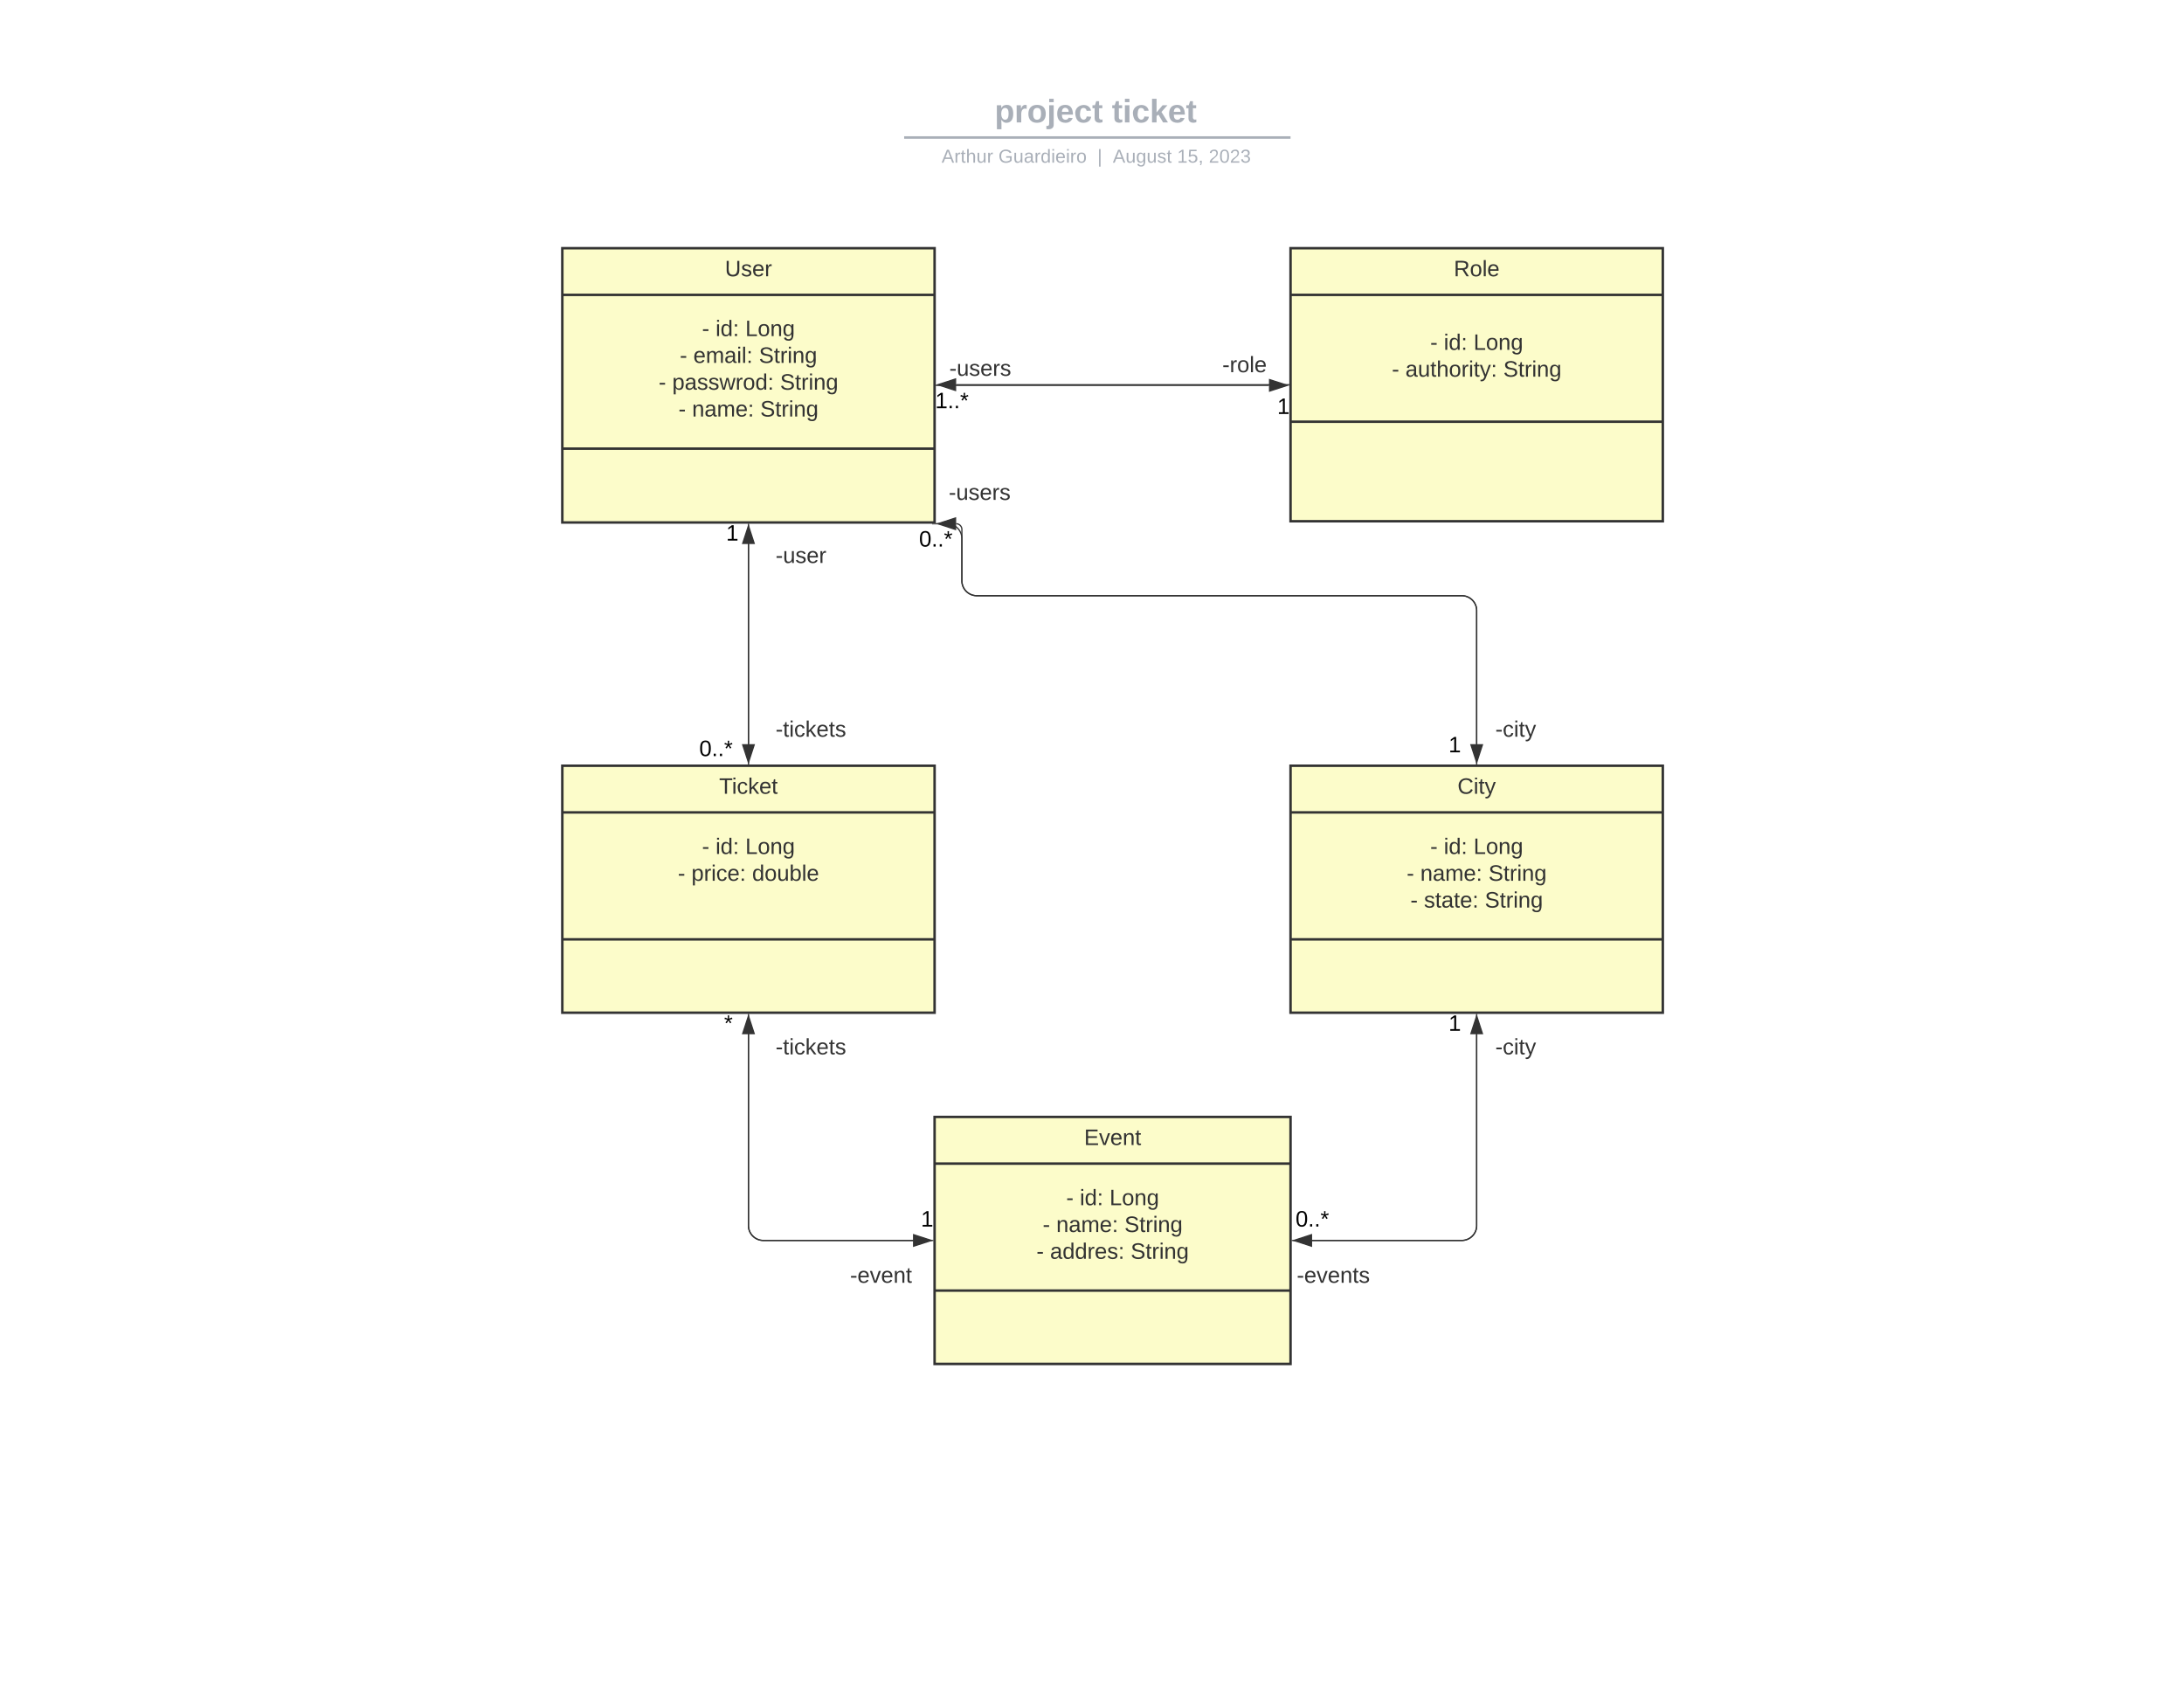 <svg xmlns="http://www.w3.org/2000/svg" xmlns:xlink="http://www.w3.org/1999/xlink" xmlns:lucid="lucid" width="1760" height="1360"><g transform="translate(0 0)" lucid:page-tab-id="HWEp-vi-RSFO"><path d="M0 0h1760v1360H0z" fill="#fff"/><path d="M453.15 79a8 8 0 0 1 8-8h836.75a8 8 0 0 1 8 8v25.16a8 8 0 0 1-8 8H461.15a8 8 0 0 1-8-8z" stroke="#000" stroke-opacity="0" stroke-width="2" fill="#fff" fill-opacity="0"/><use xlink:href="#a" transform="matrix(1,0,0,1,457.147,75) translate(344.412 23.658)"/><use xlink:href="#b" transform="matrix(1,0,0,1,457.147,75) translate(438.885 23.658)"/><path d="M729.63 110.8H1039M729.65 110.8h-1.02M1038.96 110.8h1.03" stroke="#a9afb8" stroke-width="2" fill="none"/><path d="M453.15 120.16a8 8 0 0 1 8-8h837.7a8 8 0 0 1 8 8V123a8 8 0 0 1-8 8h-837.7a8 8 0 0 1-8-8z" stroke="#000" stroke-opacity="0" stroke-width="2" fill="#fff" fill-opacity="0"/><use xlink:href="#c" transform="matrix(1,0,0,1,457.147,116.155) translate(301.666 14.917)"/><use xlink:href="#d" transform="matrix(1,0,0,1,457.147,116.155) translate(347.47 14.917)"/><use xlink:href="#e" transform="matrix(1,0,0,1,457.147,116.155) translate(427.181 14.917)"/><use xlink:href="#f" transform="matrix(1,0,0,1,457.147,116.155) translate(439.631 14.917)"/><use xlink:href="#g" transform="matrix(1,0,0,1,457.147,116.155) translate(491.468 14.917)"/><use xlink:href="#h" transform="matrix(1,0,0,1,457.147,116.155) translate(516.962 14.917)"/><path d="M453.15 200h300v221h-300z" stroke="#333" stroke-width="2" fill="#fcfcca"/><path d="M453.15 237.6h300m-300 123.9h300" stroke="#333" stroke-width="2" fill="none"/><use xlink:href="#i" transform="matrix(1,0,0,1,461.147,208) translate(123.05 14.6)"/><use xlink:href="#j" transform="matrix(1,0,0,1,465.147,245.6) translate(100.55 25.2)"/><use xlink:href="#k" transform="matrix(1,0,0,1,465.147,245.6) translate(111.5 25.2)"/><use xlink:href="#l" transform="matrix(1,0,0,1,465.147,245.6) translate(135.45 25.2)"/><use xlink:href="#j" transform="matrix(1,0,0,1,465.147,245.6) translate(82.65 46.8)"/><use xlink:href="#m" transform="matrix(1,0,0,1,465.147,245.6) translate(93.6 46.8)"/><use xlink:href="#n" transform="matrix(1,0,0,1,465.147,245.6) translate(146.45 46.8)"/><use xlink:href="#j" transform="matrix(1,0,0,1,465.147,245.6) translate(65.625 68.4)"/><use xlink:href="#o" transform="matrix(1,0,0,1,465.147,245.6) translate(76.575 68.4)"/><use xlink:href="#n" transform="matrix(1,0,0,1,465.147,245.6) translate(163.475 68.4)"/><use xlink:href="#j" transform="matrix(1,0,0,1,465.147,245.6) translate(81.6 90)"/><use xlink:href="#p" transform="matrix(1,0,0,1,465.147,245.6) translate(92.55 90)"/><use xlink:href="#q" transform="matrix(1,0,0,1,465.147,245.6) translate(147.5 90)"/><path d="M1040 200h300v220h-300z" stroke="#333" stroke-width="2" fill="#fcfcca"/><path d="M1040 237.6h300m-300 102.2h300" stroke="#333" stroke-width="2" fill="none"/><use xlink:href="#r" transform="matrix(1,0,0,1,1048,208) translate(123.55 14.6)"/><use xlink:href="#s" transform="matrix(1,0,0,1,1052,245.6) translate(100.55 36.3)"/><use xlink:href="#t" transform="matrix(1,0,0,1,1052,245.6) translate(111.5 36.3)"/><use xlink:href="#u" transform="matrix(1,0,0,1,1052,245.6) translate(135.45 36.3)"/><use xlink:href="#s" transform="matrix(1,0,0,1,1052,245.6) translate(69.625 57.9)"/><use xlink:href="#v" transform="matrix(1,0,0,1,1052,245.6) translate(80.575 57.9)"/><use xlink:href="#w" transform="matrix(1,0,0,1,1052,245.6) translate(159.475 57.9)"/><path d="M754.65 310.5h267.97" stroke="#333" fill="none"/><path d="M754.66 311h-.5v-1h.5z" stroke="#333" stroke-width=".05" fill="#333"/><path d="M1037.38 310.5l-14.26 4.63v-9.26z" stroke="#333" fill="#333"/><use xlink:href="#x" transform="matrix(1,0,0,1,753.647,314.5) translate(0 14.4)"/><use xlink:href="#y" transform="matrix(1,0,0,1,1029.269,319.135) translate(0 14.4)"/><path d="M453.15 617h300v199h-300z" stroke="#333" stroke-width="2" fill="#fcfcca"/><path d="M453.15 654.6h300m-300 102.3h300" stroke="#333" stroke-width="2" fill="none"/><use xlink:href="#z" transform="matrix(1,0,0,1,461.147,624.987) translate(118.375 14.6)"/><use xlink:href="#s" transform="matrix(1,0,0,1,465.147,662.587) translate(100.55 25.5)"/><use xlink:href="#t" transform="matrix(1,0,0,1,465.147,662.587) translate(111.5 25.5)"/><use xlink:href="#u" transform="matrix(1,0,0,1,465.147,662.587) translate(135.45 25.5)"/><use xlink:href="#s" transform="matrix(1,0,0,1,465.147,662.587) translate(81.1 47.1)"/><use xlink:href="#A" transform="matrix(1,0,0,1,465.147,662.587) translate(92.05 47.1)"/><use xlink:href="#B" transform="matrix(1,0,0,1,465.147,662.587) translate(140.95 47.1)"/><use xlink:href="#C" transform="matrix(1,0,0,1,465.147,662.587) translate(138 68.7)"/><path d="M603.15 422.5v177.1" stroke="#333" fill="none"/><path d="M603.65 422.5h-1v-.5h1z" stroke="#333" stroke-width=".05" fill="#333"/><path d="M603.15 614.37l-4.64-14.27h9.28z" stroke="#333" fill="#333"/><use xlink:href="#y" transform="matrix(1,0,0,1,585.147,421.2) translate(0 14.4)"/><use xlink:href="#D" transform="matrix(1,0,0,1,563.511,594.831) translate(0 14.4)"/><path d="M1040 617h300v199h-300z" stroke="#333" stroke-width="2" fill="#fcfcca"/><path d="M1040 654.6h300m-300 102.3h300" stroke="#333" stroke-width="2" fill="none"/><use xlink:href="#E" transform="matrix(1,0,0,1,1048,624.987) translate(126.55 14.6)"/><use xlink:href="#s" transform="matrix(1,0,0,1,1052,662.587) translate(100.55 25.5)"/><use xlink:href="#t" transform="matrix(1,0,0,1,1052,662.587) translate(111.5 25.5)"/><use xlink:href="#u" transform="matrix(1,0,0,1,1052,662.587) translate(135.45 25.5)"/><use xlink:href="#s" transform="matrix(1,0,0,1,1052,662.587) translate(81.6 47.1)"/><use xlink:href="#F" transform="matrix(1,0,0,1,1052,662.587) translate(92.55 47.1)"/><use xlink:href="#G" transform="matrix(1,0,0,1,1052,662.587) translate(147.5 47.1)"/><use xlink:href="#s" transform="matrix(1,0,0,1,1052,662.587) translate(84.575 68.7)"/><use xlink:href="#H" transform="matrix(1,0,0,1,1052,662.587) translate(95.525 68.7)"/><use xlink:href="#w" transform="matrix(1,0,0,1,1052,662.587) translate(144.525 68.7)"/><path d="M754.65 422h8.5a12 12 0 0 1 12 12v34a12 12 0 0 0 12 12H1178a12 12 0 0 1 12 12v107.6" stroke="#333" fill="none"/><path d="M754.66 422.5h-3.5v-.5h3v-.5h.5z" stroke="#333" stroke-width=".05" fill="#333"/><path d="M1190 614.37l-4.63-14.27h9.27z" stroke="#333" fill="#333"/><use xlink:href="#D" transform="matrix(1,0,0,1,740.647,426) translate(0 14.4)"/><use xlink:href="#y" transform="matrix(1,0,0,1,1167.365,591.788) translate(0 14.4)"/><path d="M753.15 900H1040v199H753.15z" stroke="#333" stroke-width="2" fill="#fcfcca"/><path d="M753.15 937.6H1040m-286.85 102.3H1040" stroke="#333" stroke-width="2" fill="none"/><use xlink:href="#I" transform="matrix(1,0,0,1,761.147,908) translate(112.5 14.6)"/><use xlink:href="#s" transform="matrix(1,0,0,1,765.147,945.6) translate(94.05 25.5)"/><use xlink:href="#t" transform="matrix(1,0,0,1,765.147,945.6) translate(105 25.5)"/><use xlink:href="#u" transform="matrix(1,0,0,1,765.147,945.6) translate(128.95 25.5)"/><use xlink:href="#s" transform="matrix(1,0,0,1,765.147,945.6) translate(75.1 47.1)"/><use xlink:href="#F" transform="matrix(1,0,0,1,765.147,945.6) translate(86.05 47.1)"/><use xlink:href="#G" transform="matrix(1,0,0,1,765.147,945.6) translate(141 47.1)"/><use xlink:href="#s" transform="matrix(1,0,0,1,765.147,945.6) translate(70.1 68.7)"/><use xlink:href="#J" transform="matrix(1,0,0,1,765.147,945.6) translate(81.05 68.7)"/><use xlink:href="#w" transform="matrix(1,0,0,1,765.147,945.6) translate(146 68.7)"/><path d="M603.15 615.5V438.37" stroke="#333" fill="none"/><path d="M603.65 616h-1v-.52h1z" stroke="#333" stroke-width=".05" fill="#333"/><path d="M603.15 423.62l4.63 14.26h-9.27z" stroke="#333" fill="#333"/><path d="M1038.5 310H770.53" stroke="#333" fill="none"/><path d="M1039 310.5h-.5v-1h.5z" stroke="#333" stroke-width=".05" fill="#333"/><path d="M755.76 310l14.27-4.63v9.26z" stroke="#333" fill="#333"/><path d="M1190 615.5V492a12 12 0 0 0-12-12H787.15a12 12 0 0 1-12-12v-41.38a4.62 4.62 0 0 0-4.62-4.62" stroke="#333" fill="none"/><path d="M1190.5 616h-1v-.52h1z" stroke="#333" stroke-width=".05" fill="#333"/><path d="M755.76 422l14.27-4.63v9.26z" stroke="#333" fill="#333"/><path d="M751.65 999.5h-136.5a12 12 0 0 1-12-12V833.37" stroke="#333" fill="none"/><path d="M752.15 1000h-.52v-1h.52z" stroke="#333" stroke-width=".05" fill="#333"/><path d="M603.15 818.6l4.63 14.27h-9.27z" stroke="#333" fill="#333"/><g><use xlink:href="#y" transform="matrix(1,0,0,1,742.147,973.9) translate(0 14.4)"/></g><g><use xlink:href="#K" transform="matrix(1,0,0,1,583.511,816.187) translate(0 14.4)"/></g><path d="M603.15 817.5v170a12 12 0 0 0 12 12h120.6" stroke="#333" fill="none"/><path d="M603.65 817.5h-1v-.5h1z" stroke="#333" stroke-width=".05" fill="#333"/><path d="M750.53 999.5l-14.27 4.63v-9.26z" stroke="#333" fill="#333"/><path d="M1041.5 999.5H1178a12 12 0 0 0 12-12V833.37" stroke="#333" fill="none"/><path d="M1041.5 1000h-.5v-1h.5z" stroke="#333" stroke-width=".05" fill="#333"/><path d="M1190 818.6l4.63 14.27h-9.27z" stroke="#333" fill="#333"/><g><use xlink:href="#D" transform="matrix(1,0,0,1,1044.072,973.9) translate(0 14.4)"/></g><g><use xlink:href="#y" transform="matrix(1,0,0,1,1167.365,816.187) translate(0 14.4)"/></g><path d="M1190 817.5v170a12 12 0 0 1-12 12h-120.62" stroke="#333" fill="none"/><path d="M1190.5 817.5h-1v-.5h1z" stroke="#333" stroke-width=".05" fill="#333"/><path d="M1042.62 999.5l14.26-4.63v9.26z" stroke="#333" fill="#333"/><path d="M760 280h240v60H760z" stroke="#000" stroke-opacity="0" stroke-width="2" fill="#fff" fill-opacity="0"/><g><use xlink:href="#L" transform="matrix(1,0,0,1,765,285) translate(0 17.8)"/><use xlink:href="#C" transform="matrix(1,0,0,1,765,285) translate(0 39.4)"/></g><path d="M980 269.6h240v74.8H980z" stroke="#000" stroke-opacity="0" stroke-width="2" fill="#fff" fill-opacity="0"/><g><use xlink:href="#M" transform="matrix(1,0,0,1,985,274.611) translate(0 25.3)"/><use xlink:href="#C" transform="matrix(1,0,0,1,985,274.611) translate(0 46.9)"/></g><path d="M620 420h240v60H620z" stroke="#000" stroke-opacity="0" stroke-width="2" fill="#fff" fill-opacity="0"/><g><use xlink:href="#N" transform="matrix(1,0,0,1,625,425) translate(0 28.6)"/></g><path d="M620 560h240v60H620z" stroke="#000" stroke-opacity="0" stroke-width="2" fill="#fff" fill-opacity="0"/><g><use xlink:href="#O" transform="matrix(1,0,0,1,625,565) translate(0 28.6)"/></g><path d="M620 816h240v60H620z" stroke="#000" stroke-opacity="0" stroke-width="2" fill="#fff" fill-opacity="0"/><g><use xlink:href="#O" transform="matrix(1,0,0,1,625,820.987) translate(0 28.6)"/></g><path d="M680 1000h240v60H680z" stroke="#000" stroke-opacity="0" stroke-width="2" fill="#fff" fill-opacity="0"/><g><use xlink:href="#P" transform="matrix(1,0,0,1,685,1005) translate(0 28.6)"/></g><path d="M1040 1000h240v60h-240z" stroke="#000" stroke-opacity="0" stroke-width="2" fill="#fff" fill-opacity="0"/><g><use xlink:href="#Q" transform="matrix(1,0,0,1,1045,1005) translate(0 28.6)"/></g><path d="M1200 816h240v60h-240z" stroke="#000" stroke-opacity="0" stroke-width="2" fill="#fff" fill-opacity="0"/><g><use xlink:href="#R" transform="matrix(1,0,0,1,1205,820.987) translate(0 28.6)"/></g><path d="M1200 560h240v60h-240z" stroke="#000" stroke-opacity="0" stroke-width="2" fill="#fff" fill-opacity="0"/><g><use xlink:href="#R" transform="matrix(1,0,0,1,1205,565) translate(0 28.6)"/></g><path d="M759.52 380h240v60h-240z" stroke="#000" stroke-opacity="0" stroke-width="2" fill="#fff" fill-opacity="0"/><g><use xlink:href="#L" transform="matrix(1,0,0,1,764.521,385) translate(0 17.8)"/><use xlink:href="#C" transform="matrix(1,0,0,1,764.521,385) translate(0 39.4)"/></g><defs><path fill="#a9afb8" d="M135-194c53 0 70 44 70 98 0 56-19 98-73 100-31 1-45-17-59-34 3 33 2 69 2 105H25l-1-265h48c2 10 0 23 3 31 11-24 29-35 60-35zM114-30c33 0 39-31 40-66 0-38-9-64-40-64-56 0-55 130 0 130" id="S"/><path fill="#a9afb8" d="M135-150c-39-12-60 13-60 57V0H25l-1-190h47c2 13-1 29 3 40 6-28 27-53 61-41v41" id="T"/><path fill="#a9afb8" d="M110-194c64 0 96 36 96 99 0 64-35 99-97 99-61 0-95-36-95-99 0-62 34-99 96-99zm-1 164c35 0 45-28 45-65 0-40-10-65-43-65-34 0-45 26-45 65 0 36 10 65 43 65" id="U"/><path fill="#a9afb8" d="M25-224v-37h50v37H25zM75 22c2 45-34 59-81 51V38c22 5 31-5 31-27v-201h50V22" id="V"/><path fill="#a9afb8" d="M185-48c-13 30-37 53-82 52C43 2 14-33 14-96s30-98 90-98c62 0 83 45 84 108H66c0 31 8 55 39 56 18 0 30-7 34-22zm-45-69c5-46-57-63-70-21-2 6-4 13-4 21h74" id="W"/><path fill="#a9afb8" d="M190-63c-7 42-38 67-86 67-59 0-84-38-90-98-12-110 154-137 174-36l-49 2c-2-19-15-32-35-32-30 0-35 28-38 64-6 74 65 87 74 30" id="X"/><path fill="#a9afb8" d="M115-3C79 11 28 4 28-45v-112H4v-33h27l15-45h31v45h36v33H77v99c-1 23 16 31 38 25v30" id="Y"/><g id="a"><use transform="matrix(0.073,0,0,0.073,0,0)" xlink:href="#S"/><use transform="matrix(0.073,0,0,0.073,15.952,0)" xlink:href="#T"/><use transform="matrix(0.073,0,0,0.073,26.149,0)" xlink:href="#U"/><use transform="matrix(0.073,0,0,0.073,42.101,0)" xlink:href="#V"/><use transform="matrix(0.073,0,0,0.073,49.385,0)" xlink:href="#W"/><use transform="matrix(0.073,0,0,0.073,63.953,0)" xlink:href="#X"/><use transform="matrix(0.073,0,0,0.073,78.521,0)" xlink:href="#Y"/></g><path fill="#a9afb8" d="M25-224v-37h50v37H25zM25 0v-190h50V0H25" id="Z"/><path fill="#a9afb8" d="M147 0L96-86 75-71V0H25v-261h50v150l67-79h53l-66 74L201 0h-54" id="aa"/><g id="b"><use transform="matrix(0.073,0,0,0.073,0,0)" xlink:href="#Y"/><use transform="matrix(0.073,0,0,0.073,8.668,0)" xlink:href="#Z"/><use transform="matrix(0.073,0,0,0.073,15.952,0)" xlink:href="#X"/><use transform="matrix(0.073,0,0,0.073,30.52,0)" xlink:href="#aa"/><use transform="matrix(0.073,0,0,0.073,45.088,0)" xlink:href="#W"/><use transform="matrix(0.073,0,0,0.073,59.656,0)" xlink:href="#Y"/></g><path fill="#a9afb8" d="M205 0l-28-72H64L36 0H1l101-248h38L239 0h-34zm-38-99l-47-123c-12 45-31 82-46 123h93" id="ab"/><path fill="#a9afb8" d="M114-163C36-179 61-72 57 0H25l-1-190h30c1 12-1 29 2 39 6-27 23-49 58-41v29" id="ac"/><path fill="#a9afb8" d="M59-47c-2 24 18 29 38 22v24C64 9 27 4 27-40v-127H5v-23h24l9-43h21v43h35v23H59v120" id="ad"/><path fill="#a9afb8" d="M106-169C34-169 62-67 57 0H25v-261h32l-1 103c12-21 28-36 61-36 89 0 53 116 60 194h-32v-121c2-32-8-49-39-48" id="ae"/><path fill="#a9afb8" d="M84 4C-5 8 30-112 23-190h32v120c0 31 7 50 39 49 72-2 45-101 50-169h31l1 190h-30c-1-10 1-25-2-33-11 22-28 36-60 37" id="af"/><g id="c"><use transform="matrix(0.042,0,0,0.042,0,0)" xlink:href="#ab"/><use transform="matrix(0.042,0,0,0.042,10.198,0)" xlink:href="#ac"/><use transform="matrix(0.042,0,0,0.042,15.254,0)" xlink:href="#ad"/><use transform="matrix(0.042,0,0,0.042,19.503,0)" xlink:href="#ae"/><use transform="matrix(0.042,0,0,0.042,28.001,0)" xlink:href="#af"/><use transform="matrix(0.042,0,0,0.042,36.499,0)" xlink:href="#ac"/></g><path fill="#a9afb8" d="M143 4C61 4 22-44 18-125c-5-107 100-154 193-111 17 8 29 25 37 43l-32 9c-13-25-37-40-76-40-61 0-88 39-88 99 0 61 29 100 91 101 35 0 62-11 79-27v-45h-74v-28h105v86C228-13 192 4 143 4" id="ag"/><path fill="#a9afb8" d="M141-36C126-15 110 5 73 4 37 3 15-17 15-53c-1-64 63-63 125-63 3-35-9-54-41-54-24 1-41 7-42 31l-33-3c5-37 33-52 76-52 45 0 72 20 72 64v82c-1 20 7 32 28 27v20c-31 9-61-2-59-35zM48-53c0 20 12 33 32 33 41-3 63-29 60-74-43 2-92-5-92 41" id="ah"/><path fill="#a9afb8" d="M85-194c31 0 48 13 60 33l-1-100h32l1 261h-30c-2-10 0-23-3-31C134-8 116 4 85 4 32 4 16-35 15-94c0-66 23-100 70-100zm9 24c-40 0-46 34-46 75 0 40 6 74 45 74 42 0 51-32 51-76 0-42-9-74-50-73" id="ai"/><path fill="#a9afb8" d="M24-231v-30h32v30H24zM24 0v-190h32V0H24" id="aj"/><path fill="#a9afb8" d="M100-194c63 0 86 42 84 106H49c0 40 14 67 53 68 26 1 43-12 49-29l28 8c-11 28-37 45-77 45C44 4 14-33 15-96c1-61 26-98 85-98zm52 81c6-60-76-77-97-28-3 7-6 17-6 28h103" id="ak"/><path fill="#a9afb8" d="M100-194c62-1 85 37 85 99 1 63-27 99-86 99S16-35 15-95c0-66 28-99 85-99zM99-20c44 1 53-31 53-75 0-43-8-75-51-75s-53 32-53 75 10 74 51 75" id="al"/><g id="d"><use transform="matrix(0.042,0,0,0.042,0,0)" xlink:href="#ag"/><use transform="matrix(0.042,0,0,0.042,11.897,0)" xlink:href="#af"/><use transform="matrix(0.042,0,0,0.042,20.395,0)" xlink:href="#ah"/><use transform="matrix(0.042,0,0,0.042,28.893,0)" xlink:href="#ac"/><use transform="matrix(0.042,0,0,0.042,33.949,0)" xlink:href="#ai"/><use transform="matrix(0.042,0,0,0.042,42.447,0)" xlink:href="#aj"/><use transform="matrix(0.042,0,0,0.042,45.804,0)" xlink:href="#ak"/><use transform="matrix(0.042,0,0,0.042,54.302,0)" xlink:href="#aj"/><use transform="matrix(0.042,0,0,0.042,57.659,0)" xlink:href="#ac"/><use transform="matrix(0.042,0,0,0.042,62.715,0)" xlink:href="#al"/></g><path fill="#a9afb8" d="M32 76v-337h29V76H32" id="am"/><use transform="matrix(0.042,0,0,0.042,0,0)" xlink:href="#am" id="e"/><path fill="#a9afb8" d="M177-190C167-65 218 103 67 71c-23-6-38-20-44-43l32-5c15 47 100 32 89-28v-30C133-14 115 1 83 1 29 1 15-40 15-95c0-56 16-97 71-98 29-1 48 16 59 35 1-10 0-23 2-32h30zM94-22c36 0 50-32 50-73 0-42-14-75-50-75-39 0-46 34-46 75s6 73 46 73" id="an"/><path fill="#a9afb8" d="M135-143c-3-34-86-38-87 0 15 53 115 12 119 90S17 21 10-45l28-5c4 36 97 45 98 0-10-56-113-15-118-90-4-57 82-63 122-42 12 7 21 19 24 35" id="ao"/><g id="f"><use transform="matrix(0.042,0,0,0.042,0,0)" xlink:href="#ab"/><use transform="matrix(0.042,0,0,0.042,10.198,0)" xlink:href="#af"/><use transform="matrix(0.042,0,0,0.042,18.695,0)" xlink:href="#an"/><use transform="matrix(0.042,0,0,0.042,27.193,0)" xlink:href="#af"/><use transform="matrix(0.042,0,0,0.042,35.691,0)" xlink:href="#ao"/><use transform="matrix(0.042,0,0,0.042,43.34,0)" xlink:href="#ad"/></g><path fill="#a9afb8" d="M27 0v-27h64v-190l-56 39v-29l58-41h29v221h61V0H27" id="ap"/><path fill="#a9afb8" d="M54-142c48-35 137-8 131 61C196 18 31 33 14-55l32-4c7 23 22 37 52 37 35-1 51-22 54-58 4-55-73-65-99-34H22l8-134h141v27H59" id="aq"/><path fill="#a9afb8" d="M68-38c1 34 0 65-14 84H32c9-13 17-26 17-46H33v-38h35" id="ar"/><g id="g"><use transform="matrix(0.042,0,0,0.042,0,0)" xlink:href="#ap"/><use transform="matrix(0.042,0,0,0.042,8.498,0)" xlink:href="#aq"/><use transform="matrix(0.042,0,0,0.042,16.996,0)" xlink:href="#ar"/></g><path fill="#a9afb8" d="M101-251c82-7 93 87 43 132L82-64C71-53 59-42 53-27h129V0H18c2-99 128-94 128-182 0-28-16-43-45-43s-46 15-49 41l-32-3c6-41 34-60 81-64" id="as"/><path fill="#a9afb8" d="M101-251c68 0 85 55 85 127S166 4 100 4C33 4 14-52 14-124c0-73 17-127 87-127zm-1 229c47 0 54-49 54-102s-4-102-53-102c-51 0-55 48-55 102 0 53 5 102 54 102" id="at"/><path fill="#a9afb8" d="M126-127c33 6 58 20 58 59 0 88-139 92-164 29-3-8-5-16-6-25l32-3c6 27 21 44 54 44 32 0 52-15 52-46 0-38-36-46-79-43v-28c39 1 72-4 72-42 0-27-17-43-46-43-28 0-47 15-49 41l-32-3c6-42 35-63 81-64 48-1 79 21 79 65 0 36-21 52-52 59" id="au"/><g id="h"><use transform="matrix(0.042,0,0,0.042,0,0)" xlink:href="#as"/><use transform="matrix(0.042,0,0,0.042,8.498,0)" xlink:href="#at"/><use transform="matrix(0.042,0,0,0.042,16.996,0)" xlink:href="#as"/><use transform="matrix(0.042,0,0,0.042,25.494,0)" xlink:href="#au"/></g><path fill="#333" d="M232-93c-1 65-40 97-104 97C67 4 28-28 28-90v-158h33c8 89-33 224 67 224 102 0 64-133 71-224h33v155" id="av"/><path fill="#333" d="M135-143c-3-34-86-38-87 0 15 53 115 12 119 90S17 21 10-45l28-5c4 36 97 45 98 0-10-56-113-15-118-90-4-57 82-63 122-42 12 7 21 19 24 35" id="aw"/><path fill="#333" d="M100-194c63 0 86 42 84 106H49c0 40 14 67 53 68 26 1 43-12 49-29l28 8c-11 28-37 45-77 45C44 4 14-33 15-96c1-61 26-98 85-98zm52 81c6-60-76-77-97-28-3 7-6 17-6 28h103" id="ax"/><path fill="#333" d="M114-163C36-179 61-72 57 0H25l-1-190h30c1 12-1 29 2 39 6-27 23-49 58-41v29" id="ay"/><g id="i"><use transform="matrix(0.05,0,0,0.05,0,0)" xlink:href="#av"/><use transform="matrix(0.05,0,0,0.05,12.95,0)" xlink:href="#aw"/><use transform="matrix(0.05,0,0,0.05,21.95,0)" xlink:href="#ax"/><use transform="matrix(0.05,0,0,0.05,31.95,0)" xlink:href="#ay"/></g><path fill="#333" d="M16-82v-28h88v28H16" id="az"/><use transform="matrix(0.05,0,0,0.05,0,0)" xlink:href="#az" id="j"/><path fill="#333" d="M24-231v-30h32v30H24zM24 0v-190h32V0H24" id="aA"/><path fill="#333" d="M85-194c31 0 48 13 60 33l-1-100h32l1 261h-30c-2-10 0-23-3-31C134-8 116 4 85 4 32 4 16-35 15-94c0-66 23-100 70-100zm9 24c-40 0-46 34-46 75 0 40 6 74 45 74 42 0 51-32 51-76 0-42-9-74-50-73" id="aB"/><path fill="#333" d="M33-154v-36h34v36H33zM33 0v-36h34V0H33" id="aC"/><g id="k"><use transform="matrix(0.05,0,0,0.05,0,0)" xlink:href="#aA"/><use transform="matrix(0.05,0,0,0.05,3.95,0)" xlink:href="#aB"/><use transform="matrix(0.05,0,0,0.05,13.95,0)" xlink:href="#aC"/></g><path fill="#333" d="M30 0v-248h33v221h125V0H30" id="aD"/><path fill="#333" d="M100-194c62-1 85 37 85 99 1 63-27 99-86 99S16-35 15-95c0-66 28-99 85-99zM99-20c44 1 53-31 53-75 0-43-8-75-51-75s-53 32-53 75 10 74 51 75" id="aE"/><path fill="#333" d="M117-194c89-4 53 116 60 194h-32v-121c0-31-8-49-39-48C34-167 62-67 57 0H25l-1-190h30c1 10-1 24 2 32 11-22 29-35 61-36" id="aF"/><path fill="#333" d="M177-190C167-65 218 103 67 71c-23-6-38-20-44-43l32-5c15 47 100 32 89-28v-30C133-14 115 1 83 1 29 1 15-40 15-95c0-56 16-97 71-98 29-1 48 16 59 35 1-10 0-23 2-32h30zM94-22c36 0 50-32 50-73 0-42-14-75-50-75-39 0-46 34-46 75s6 73 46 73" id="aG"/><g id="l"><use transform="matrix(0.05,0,0,0.05,0,0)" xlink:href="#aD"/><use transform="matrix(0.05,0,0,0.05,10,0)" xlink:href="#aE"/><use transform="matrix(0.05,0,0,0.05,20,0)" xlink:href="#aF"/><use transform="matrix(0.05,0,0,0.05,30,0)" xlink:href="#aG"/></g><path fill="#333" d="M210-169c-67 3-38 105-44 169h-31v-121c0-29-5-50-35-48C34-165 62-65 56 0H25l-1-190h30c1 10-1 24 2 32 10-44 99-50 107 0 11-21 27-35 58-36 85-2 47 119 55 194h-31v-121c0-29-5-49-35-48" id="aH"/><path fill="#333" d="M141-36C126-15 110 5 73 4 37 3 15-17 15-53c-1-64 63-63 125-63 3-35-9-54-41-54-24 1-41 7-42 31l-33-3c5-37 33-52 76-52 45 0 72 20 72 64v82c-1 20 7 32 28 27v20c-31 9-61-2-59-35zM48-53c0 20 12 33 32 33 41-3 63-29 60-74-43 2-92-5-92 41" id="aI"/><path fill="#333" d="M24 0v-261h32V0H24" id="aJ"/><g id="m"><use transform="matrix(0.05,0,0,0.05,0,0)" xlink:href="#ax"/><use transform="matrix(0.05,0,0,0.05,10,0)" xlink:href="#aH"/><use transform="matrix(0.05,0,0,0.05,24.95,0)" xlink:href="#aI"/><use transform="matrix(0.05,0,0,0.05,34.95,0)" xlink:href="#aA"/><use transform="matrix(0.05,0,0,0.05,38.9,0)" xlink:href="#aJ"/><use transform="matrix(0.05,0,0,0.05,42.85,0)" xlink:href="#aC"/></g><path fill="#333" d="M185-189c-5-48-123-54-124 2 14 75 158 14 163 119 3 78-121 87-175 55-17-10-28-26-33-46l33-7c5 56 141 63 141-1 0-78-155-14-162-118-5-82 145-84 179-34 5 7 8 16 11 25" id="aK"/><path fill="#333" d="M59-47c-2 24 18 29 38 22v24C64 9 27 4 27-40v-127H5v-23h24l9-43h21v43h35v23H59v120" id="aL"/><g id="n"><use transform="matrix(0.05,0,0,0.05,0,0)" xlink:href="#aK"/><use transform="matrix(0.05,0,0,0.05,12,0)" xlink:href="#aL"/><use transform="matrix(0.05,0,0,0.05,17,0)" xlink:href="#ay"/><use transform="matrix(0.05,0,0,0.05,22.95,0)" xlink:href="#aA"/><use transform="matrix(0.05,0,0,0.05,26.9,0)" xlink:href="#aF"/><use transform="matrix(0.05,0,0,0.05,36.9,0)" xlink:href="#aG"/></g><path fill="#333" d="M115-194c55 1 70 41 70 98S169 2 115 4C84 4 66-9 55-30l1 105H24l-1-265h31l2 30c10-21 28-34 59-34zm-8 174c40 0 45-34 45-75s-6-73-45-74c-42 0-51 32-51 76 0 43 10 73 51 73" id="aM"/><path fill="#333" d="M206 0h-36l-40-164L89 0H53L-1-190h32L70-26l43-164h34l41 164 42-164h31" id="aN"/><g id="o"><use transform="matrix(0.05,0,0,0.05,0,0)" xlink:href="#aM"/><use transform="matrix(0.05,0,0,0.05,10,0)" xlink:href="#aI"/><use transform="matrix(0.05,0,0,0.05,20,0)" xlink:href="#aw"/><use transform="matrix(0.05,0,0,0.05,29,0)" xlink:href="#aw"/><use transform="matrix(0.05,0,0,0.05,38,0)" xlink:href="#aN"/><use transform="matrix(0.05,0,0,0.05,50.95,0)" xlink:href="#ay"/><use transform="matrix(0.05,0,0,0.05,56.9,0)" xlink:href="#aE"/><use transform="matrix(0.05,0,0,0.05,66.9,0)" xlink:href="#aB"/><use transform="matrix(0.05,0,0,0.05,76.9,0)" xlink:href="#aC"/></g><g id="p"><use transform="matrix(0.05,0,0,0.05,0,0)" xlink:href="#aF"/><use transform="matrix(0.05,0,0,0.05,10,0)" xlink:href="#aI"/><use transform="matrix(0.05,0,0,0.05,20,0)" xlink:href="#aH"/><use transform="matrix(0.05,0,0,0.05,34.95,0)" xlink:href="#ax"/><use transform="matrix(0.05,0,0,0.05,44.95,0)" xlink:href="#aC"/></g><g id="q"><use transform="matrix(0.05,0,0,0.05,0,0)" xlink:href="#aK"/><use transform="matrix(0.05,0,0,0.05,12,0)" xlink:href="#aL"/><use transform="matrix(0.05,0,0,0.05,17,0)" xlink:href="#ay"/><use transform="matrix(0.05,0,0,0.05,22.95,0)" xlink:href="#aA"/><use transform="matrix(0.05,0,0,0.05,26.9,0)" xlink:href="#aF"/><use transform="matrix(0.05,0,0,0.05,36.9,0)" xlink:href="#aG"/></g><path fill="#333" d="M233-177c-1 41-23 64-60 70L243 0h-38l-65-103H63V0H30v-248c88 3 205-21 203 71zM63-129c60-2 137 13 137-47 0-61-80-42-137-45v92" id="aO"/><g id="r"><use transform="matrix(0.05,0,0,0.05,0,0)" xlink:href="#aO"/><use transform="matrix(0.05,0,0,0.05,12.95,0)" xlink:href="#aE"/><use transform="matrix(0.05,0,0,0.05,22.95,0)" xlink:href="#aJ"/><use transform="matrix(0.05,0,0,0.05,26.9,0)" xlink:href="#ax"/></g><use transform="matrix(0.05,0,0,0.05,0,0)" xlink:href="#az" id="s"/><g id="t"><use transform="matrix(0.05,0,0,0.05,0,0)" xlink:href="#aA"/><use transform="matrix(0.05,0,0,0.05,3.95,0)" xlink:href="#aB"/><use transform="matrix(0.05,0,0,0.05,13.95,0)" xlink:href="#aC"/></g><g id="u"><use transform="matrix(0.05,0,0,0.05,0,0)" xlink:href="#aD"/><use transform="matrix(0.05,0,0,0.05,10,0)" xlink:href="#aE"/><use transform="matrix(0.05,0,0,0.05,20,0)" xlink:href="#aF"/><use transform="matrix(0.05,0,0,0.05,30,0)" xlink:href="#aG"/></g><path fill="#333" d="M84 4C-5 8 30-112 23-190h32v120c0 31 7 50 39 49 72-2 45-101 50-169h31l1 190h-30c-1-10 1-25-2-33-11 22-28 36-60 37" id="aP"/><path fill="#333" d="M106-169C34-169 62-67 57 0H25v-261h32l-1 103c12-21 28-36 61-36 89 0 53 116 60 194h-32v-121c2-32-8-49-39-48" id="aQ"/><path fill="#333" d="M179-190L93 31C79 59 56 82 12 73V49c39 6 53-20 64-50L1-190h34L92-34l54-156h33" id="aR"/><g id="v"><use transform="matrix(0.05,0,0,0.05,0,0)" xlink:href="#aI"/><use transform="matrix(0.05,0,0,0.05,10,0)" xlink:href="#aP"/><use transform="matrix(0.05,0,0,0.05,20,0)" xlink:href="#aL"/><use transform="matrix(0.05,0,0,0.05,25,0)" xlink:href="#aQ"/><use transform="matrix(0.05,0,0,0.05,35,0)" xlink:href="#aE"/><use transform="matrix(0.05,0,0,0.05,45,0)" xlink:href="#ay"/><use transform="matrix(0.05,0,0,0.05,50.95,0)" xlink:href="#aA"/><use transform="matrix(0.05,0,0,0.05,54.9,0)" xlink:href="#aL"/><use transform="matrix(0.05,0,0,0.05,59.9,0)" xlink:href="#aR"/><use transform="matrix(0.05,0,0,0.05,68.9,0)" xlink:href="#aC"/></g><g id="w"><use transform="matrix(0.05,0,0,0.05,0,0)" xlink:href="#aK"/><use transform="matrix(0.05,0,0,0.05,12,0)" xlink:href="#aL"/><use transform="matrix(0.05,0,0,0.05,17,0)" xlink:href="#ay"/><use transform="matrix(0.05,0,0,0.05,22.95,0)" xlink:href="#aA"/><use transform="matrix(0.05,0,0,0.05,26.9,0)" xlink:href="#aF"/><use transform="matrix(0.05,0,0,0.05,36.9,0)" xlink:href="#aG"/></g><path d="M27 0v-27h64v-190l-56 39v-29l58-41h29v221h61V0H27" id="aS"/><path d="M33 0v-38h34V0H33" id="aT"/><path d="M80-196l47-18 7 23-49 13 32 44-20 13-27-46-27 45-21-12 33-44-49-13 8-23 47 19-2-53h23" id="aU"/><g id="x"><use transform="matrix(0.05,0,0,0.05,0,0)" xlink:href="#aS"/><use transform="matrix(0.05,0,0,0.05,10,0)" xlink:href="#aT"/><use transform="matrix(0.05,0,0,0.05,15,0)" xlink:href="#aT"/><use transform="matrix(0.05,0,0,0.05,20,0)" xlink:href="#aU"/></g><use transform="matrix(0.05,0,0,0.05,0,0)" xlink:href="#aS" id="y"/><path fill="#333" d="M127-220V0H93v-220H8v-28h204v28h-85" id="aV"/><path fill="#333" d="M96-169c-40 0-48 33-48 73s9 75 48 75c24 0 41-14 43-38l32 2c-6 37-31 61-74 61-59 0-76-41-82-99-10-93 101-131 147-64 4 7 5 14 7 22l-32 3c-4-21-16-35-41-35" id="aW"/><path fill="#333" d="M143 0L79-87 56-68V0H24v-261h32v163l83-92h37l-77 82L181 0h-38" id="aX"/><g id="z"><use transform="matrix(0.05,0,0,0.05,0,0)" xlink:href="#aV"/><use transform="matrix(0.05,0,0,0.05,10.3,0)" xlink:href="#aA"/><use transform="matrix(0.05,0,0,0.05,14.25,0)" xlink:href="#aW"/><use transform="matrix(0.05,0,0,0.05,23.25,0)" xlink:href="#aX"/><use transform="matrix(0.05,0,0,0.05,32.25,0)" xlink:href="#ax"/><use transform="matrix(0.05,0,0,0.05,42.25,0)" xlink:href="#aL"/></g><g id="A"><use transform="matrix(0.05,0,0,0.05,0,0)" xlink:href="#aM"/><use transform="matrix(0.05,0,0,0.05,10,0)" xlink:href="#ay"/><use transform="matrix(0.05,0,0,0.05,15.95,0)" xlink:href="#aA"/><use transform="matrix(0.05,0,0,0.05,19.9,0)" xlink:href="#aW"/><use transform="matrix(0.05,0,0,0.05,28.9,0)" xlink:href="#ax"/><use transform="matrix(0.05,0,0,0.05,38.9,0)" xlink:href="#aC"/></g><path fill="#333" d="M115-194c53 0 69 39 70 98 0 66-23 100-70 100C84 3 66-7 56-30L54 0H23l1-261h32v101c10-23 28-34 59-34zm-8 174c40 0 45-34 45-75 0-40-5-75-45-74-42 0-51 32-51 76 0 43 10 73 51 73" id="aY"/><g id="B"><use transform="matrix(0.05,0,0,0.05,0,0)" xlink:href="#aB"/><use transform="matrix(0.05,0,0,0.05,10,0)" xlink:href="#aE"/><use transform="matrix(0.05,0,0,0.05,20,0)" xlink:href="#aP"/><use transform="matrix(0.05,0,0,0.05,30,0)" xlink:href="#aY"/><use transform="matrix(0.05,0,0,0.05,40,0)" xlink:href="#aJ"/><use transform="matrix(0.05,0,0,0.05,43.95,0)" xlink:href="#ax"/></g><path d="M101-251c68 0 85 55 85 127S166 4 100 4C33 4 14-52 14-124c0-73 17-127 87-127zm-1 229c47 0 54-49 54-102s-4-102-53-102c-51 0-55 48-55 102 0 53 5 102 54 102" id="aZ"/><g id="D"><use transform="matrix(0.05,0,0,0.05,0,0)" xlink:href="#aZ"/><use transform="matrix(0.05,0,0,0.05,10,0)" xlink:href="#aT"/><use transform="matrix(0.05,0,0,0.05,15,0)" xlink:href="#aT"/><use transform="matrix(0.05,0,0,0.05,20,0)" xlink:href="#aU"/></g><path fill="#333" d="M212-179c-10-28-35-45-73-45-59 0-87 40-87 99 0 60 29 101 89 101 43 0 62-24 78-52l27 14C228-24 195 4 139 4 59 4 22-46 18-125c-6-104 99-153 187-111 19 9 31 26 39 46" id="ba"/><g id="E"><use transform="matrix(0.05,0,0,0.05,0,0)" xlink:href="#ba"/><use transform="matrix(0.05,0,0,0.05,12.95,0)" xlink:href="#aA"/><use transform="matrix(0.05,0,0,0.05,16.9,0)" xlink:href="#aL"/><use transform="matrix(0.05,0,0,0.05,21.9,0)" xlink:href="#aR"/></g><g id="F"><use transform="matrix(0.05,0,0,0.05,0,0)" xlink:href="#aF"/><use transform="matrix(0.05,0,0,0.05,10,0)" xlink:href="#aI"/><use transform="matrix(0.05,0,0,0.05,20,0)" xlink:href="#aH"/><use transform="matrix(0.05,0,0,0.05,34.95,0)" xlink:href="#ax"/><use transform="matrix(0.05,0,0,0.05,44.95,0)" xlink:href="#aC"/></g><g id="G"><use transform="matrix(0.05,0,0,0.05,0,0)" xlink:href="#aK"/><use transform="matrix(0.05,0,0,0.05,12,0)" xlink:href="#aL"/><use transform="matrix(0.05,0,0,0.05,17,0)" xlink:href="#ay"/><use transform="matrix(0.05,0,0,0.05,22.95,0)" xlink:href="#aA"/><use transform="matrix(0.05,0,0,0.05,26.9,0)" xlink:href="#aF"/><use transform="matrix(0.05,0,0,0.05,36.9,0)" xlink:href="#aG"/></g><g id="H"><use transform="matrix(0.05,0,0,0.05,0,0)" xlink:href="#aw"/><use transform="matrix(0.05,0,0,0.05,9,0)" xlink:href="#aL"/><use transform="matrix(0.05,0,0,0.05,14,0)" xlink:href="#aI"/><use transform="matrix(0.05,0,0,0.05,24,0)" xlink:href="#aL"/><use transform="matrix(0.05,0,0,0.05,29,0)" xlink:href="#ax"/><use transform="matrix(0.05,0,0,0.05,39,0)" xlink:href="#aC"/></g><path fill="#333" d="M30 0v-248h187v28H63v79h144v27H63v87h162V0H30" id="bb"/><path fill="#333" d="M108 0H70L1-190h34L89-25l56-165h34" id="bc"/><g id="I"><use transform="matrix(0.05,0,0,0.05,0,0)" xlink:href="#bb"/><use transform="matrix(0.05,0,0,0.05,12,0)" xlink:href="#bc"/><use transform="matrix(0.05,0,0,0.05,21,0)" xlink:href="#ax"/><use transform="matrix(0.05,0,0,0.05,31,0)" xlink:href="#aF"/><use transform="matrix(0.05,0,0,0.05,41,0)" xlink:href="#aL"/></g><g id="J"><use transform="matrix(0.05,0,0,0.05,0,0)" xlink:href="#aI"/><use transform="matrix(0.05,0,0,0.05,10,0)" xlink:href="#aB"/><use transform="matrix(0.05,0,0,0.05,20,0)" xlink:href="#aB"/><use transform="matrix(0.05,0,0,0.05,30,0)" xlink:href="#ay"/><use transform="matrix(0.05,0,0,0.05,35.95,0)" xlink:href="#ax"/><use transform="matrix(0.05,0,0,0.05,45.95,0)" xlink:href="#aw"/><use transform="matrix(0.05,0,0,0.05,54.95,0)" xlink:href="#aC"/></g><use transform="matrix(0.05,0,0,0.05,0,0)" xlink:href="#aU" id="K"/><g id="L"><use transform="matrix(0.05,0,0,0.05,0,0)" xlink:href="#az"/><use transform="matrix(0.05,0,0,0.05,5.95,0)" xlink:href="#aP"/><use transform="matrix(0.05,0,0,0.05,15.95,0)" xlink:href="#aw"/><use transform="matrix(0.05,0,0,0.05,24.95,0)" xlink:href="#ax"/><use transform="matrix(0.05,0,0,0.05,34.95,0)" xlink:href="#ay"/><use transform="matrix(0.05,0,0,0.05,40.9,0)" xlink:href="#aw"/></g><g id="M"><use transform="matrix(0.05,0,0,0.05,0,0)" xlink:href="#az"/><use transform="matrix(0.05,0,0,0.05,5.95,0)" xlink:href="#ay"/><use transform="matrix(0.05,0,0,0.05,11.9,0)" xlink:href="#aE"/><use transform="matrix(0.05,0,0,0.05,21.9,0)" xlink:href="#aJ"/><use transform="matrix(0.05,0,0,0.05,25.85,0)" xlink:href="#ax"/></g><g id="N"><use transform="matrix(0.05,0,0,0.05,0,0)" xlink:href="#az"/><use transform="matrix(0.05,0,0,0.05,5.95,0)" xlink:href="#aP"/><use transform="matrix(0.05,0,0,0.05,15.95,0)" xlink:href="#aw"/><use transform="matrix(0.05,0,0,0.05,24.95,0)" xlink:href="#ax"/><use transform="matrix(0.05,0,0,0.05,34.95,0)" xlink:href="#ay"/></g><g id="O"><use transform="matrix(0.05,0,0,0.05,0,0)" xlink:href="#az"/><use transform="matrix(0.05,0,0,0.05,5.95,0)" xlink:href="#aL"/><use transform="matrix(0.05,0,0,0.05,10.95,0)" xlink:href="#aA"/><use transform="matrix(0.05,0,0,0.05,14.9,0)" xlink:href="#aW"/><use transform="matrix(0.05,0,0,0.05,23.9,0)" xlink:href="#aX"/><use transform="matrix(0.05,0,0,0.05,32.9,0)" xlink:href="#ax"/><use transform="matrix(0.05,0,0,0.05,42.9,0)" xlink:href="#aL"/><use transform="matrix(0.05,0,0,0.05,47.9,0)" xlink:href="#aw"/></g><g id="P"><use transform="matrix(0.05,0,0,0.05,0,0)" xlink:href="#az"/><use transform="matrix(0.05,0,0,0.05,5.95,0)" xlink:href="#ax"/><use transform="matrix(0.05,0,0,0.05,15.95,0)" xlink:href="#bc"/><use transform="matrix(0.05,0,0,0.05,24.95,0)" xlink:href="#ax"/><use transform="matrix(0.05,0,0,0.05,34.95,0)" xlink:href="#aF"/><use transform="matrix(0.05,0,0,0.05,44.95,0)" xlink:href="#aL"/></g><g id="Q"><use transform="matrix(0.05,0,0,0.05,0,0)" xlink:href="#az"/><use transform="matrix(0.05,0,0,0.05,5.95,0)" xlink:href="#ax"/><use transform="matrix(0.05,0,0,0.05,15.95,0)" xlink:href="#bc"/><use transform="matrix(0.05,0,0,0.05,24.95,0)" xlink:href="#ax"/><use transform="matrix(0.05,0,0,0.05,34.95,0)" xlink:href="#aF"/><use transform="matrix(0.05,0,0,0.05,44.95,0)" xlink:href="#aL"/><use transform="matrix(0.05,0,0,0.05,49.95,0)" xlink:href="#aw"/></g><g id="R"><use transform="matrix(0.05,0,0,0.05,0,0)" xlink:href="#az"/><use transform="matrix(0.05,0,0,0.05,5.95,0)" xlink:href="#aW"/><use transform="matrix(0.05,0,0,0.05,14.95,0)" xlink:href="#aA"/><use transform="matrix(0.05,0,0,0.05,18.9,0)" xlink:href="#aL"/><use transform="matrix(0.05,0,0,0.05,23.9,0)" xlink:href="#aR"/></g></defs></g></svg>